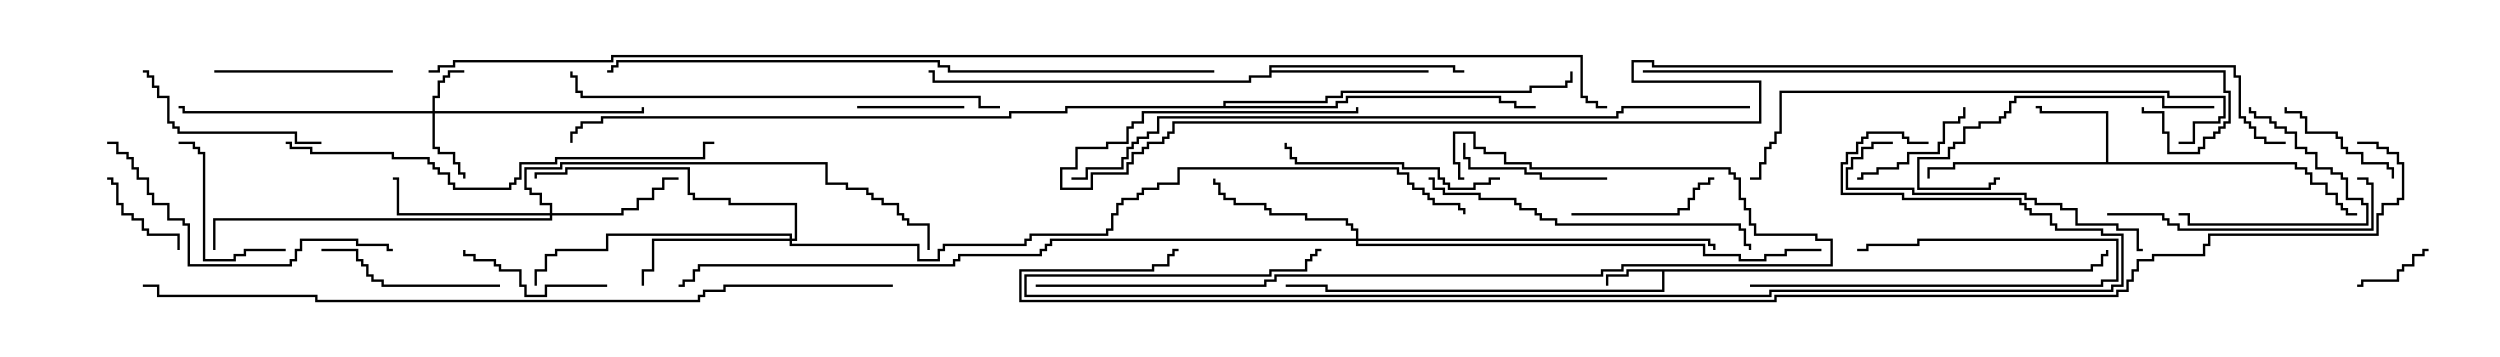 <svg version="1.1" width="105" height="15" xmlns="http://www.w3.org/2000/svg"><path d="M87.807,11.307L87.807,11.093L88.236,11.093L88.236,10.664L88.45,10.664L88.45,10.5L88.55,10.5L88.55,10.764L88.336,10.764L88.336,11.193L87.907,11.193L87.907,11.407L69.907,11.407L69.907,12.264L55.664,12.264L55.664,12.05L54,12.05L54,11.95L55.764,11.95L55.764,12.164L69.807,12.164L69.807,11.407L68.407,11.407L68.407,11.621L67.55,11.621L67.55,12L67.45,12L67.45,11.521L68.307,11.521L68.307,11.307z" stroke="none"/><path d="M88.45,6.807L88.45,4.764L85.664,4.764L85.664,4.55L85.5,4.55L85.5,4.45L85.764,4.45L85.764,4.664L88.55,4.664L88.55,6.807L96.479,6.807L96.479,7.021L96.907,7.021L96.907,7.236L97.121,7.236L97.121,7.664L97.764,7.664L97.764,8.093L98.193,8.093L98.193,8.521L98.407,8.521L98.407,8.736L98.621,8.736L98.621,8.95L99,8.95L99,9.05L98.521,9.05L98.521,8.836L98.307,8.836L98.307,8.621L98.093,8.621L98.093,8.193L97.664,8.193L97.664,7.764L97.021,7.764L97.021,7.336L96.807,7.336L96.807,7.121L96.379,7.121L96.379,6.907L82.121,6.907L82.121,7.121L81.05,7.121L81.05,7.5L80.95,7.5L80.95,7.021L82.021,7.021L82.021,6.807z" stroke="none"/><path d="M53.307,2.736L61.121,2.736L61.121,2.95L61.5,2.95L61.5,3.05L61.021,3.05L61.021,2.836L53.407,2.836L53.407,2.95L60,2.95L60,3.05L53.407,3.05L53.407,3.264L52.55,3.264L52.55,3.479L39.164,3.479L39.164,3.05L39,3.05L39,2.95L39.264,2.95L39.264,3.379L52.45,3.379L52.45,3.164L53.307,3.164z" stroke="none"/><path d="M51.379,4.45L51.379,4.236L55.664,4.236L55.664,4.021L56.307,4.021L56.307,3.807L64.236,3.807L64.236,3.593L65.736,3.593L65.736,3.379L65.95,3.379L65.95,3L66.05,3L66.05,3.479L65.836,3.479L65.836,3.693L64.336,3.693L64.336,3.907L56.407,3.907L56.407,4.121L55.764,4.121L55.764,4.336L51.479,4.336L51.479,4.45L56.093,4.45L56.093,4.236L56.521,4.236L56.521,4.021L63.05,4.021L63.05,4.236L63.693,4.236L63.693,4.45L64.5,4.45L64.5,4.55L63.593,4.55L63.593,4.336L62.95,4.336L62.95,4.121L56.621,4.121L56.621,4.336L56.193,4.336L56.193,4.55L44.836,4.55L44.836,4.764L42.479,4.764L42.479,4.979L25.336,4.979L25.336,5.193L24.479,5.193L24.479,5.407L24.264,5.407L24.264,5.621L24.05,5.621L24.05,6L23.95,6L23.95,5.521L24.164,5.521L24.164,5.307L24.379,5.307L24.379,5.093L25.236,5.093L25.236,4.879L42.379,4.879L42.379,4.664L44.736,4.664L44.736,4.45z" stroke="none"/><path d="M18.164,4.664L18.164,4.021L18.379,4.021L18.379,3.379L18.593,3.379L18.593,3.164L18.807,3.164L18.807,2.95L19.5,2.95L19.5,3.05L18.907,3.05L18.907,3.264L18.693,3.264L18.693,3.479L18.479,3.479L18.479,4.121L18.264,4.121L18.264,4.664L26.95,4.664L26.95,4.5L27.05,4.5L27.05,4.764L18.264,4.764L18.264,6.164L18.479,6.164L18.479,6.379L19.121,6.379L19.121,6.807L19.336,6.807L19.336,7.236L19.55,7.236L19.55,7.5L19.45,7.5L19.45,7.336L19.236,7.336L19.236,6.907L19.021,6.907L19.021,6.479L18.379,6.479L18.379,6.264L18.164,6.264L18.164,4.764L7.664,4.764L7.664,4.55L7.5,4.55L7.5,4.45L7.764,4.45L7.764,4.664z" stroke="none"/><path d="M23.093,8.95L23.093,8.621L22.664,8.621L22.664,8.193L22.236,8.193L22.236,7.979L22.021,7.979L22.021,7.021L23.521,7.021L23.521,6.807L34.764,6.807L34.764,7.664L35.621,7.664L35.621,7.879L36.479,7.879L36.479,8.093L36.693,8.093L36.693,8.307L37.121,8.307L37.121,8.521L37.764,8.521L37.764,8.95L37.979,8.95L37.979,9.164L38.193,9.164L38.193,9.379L39.05,9.379L39.05,10.5L38.95,10.5L38.95,9.479L38.093,9.479L38.093,9.264L37.879,9.264L37.879,9.05L37.664,9.05L37.664,8.621L37.021,8.621L37.021,8.407L36.593,8.407L36.593,8.193L36.379,8.193L36.379,7.979L35.521,7.979L35.521,7.764L34.664,7.764L34.664,6.907L23.621,6.907L23.621,7.121L22.121,7.121L22.121,7.879L22.336,7.879L22.336,8.093L22.764,8.093L22.764,8.521L23.193,8.521L23.193,8.95L26.093,8.95L26.093,8.736L26.736,8.736L26.736,8.307L27.379,8.307L27.379,7.879L27.807,7.879L27.807,7.45L28.5,7.45L28.5,7.55L27.907,7.55L27.907,7.979L27.479,7.979L27.479,8.407L26.836,8.407L26.836,8.836L26.193,8.836L26.193,9.05L23.193,9.05L23.193,9.264L9.05,9.264L9.05,10.5L8.95,10.5L8.95,9.164L23.093,9.164L23.093,9.05L16.664,9.05L16.664,7.55L16.5,7.55L16.5,7.45L16.764,7.45L16.764,8.95z" stroke="none"/><path d="M33.164,10.021L33.164,9.907L25.55,9.907L25.55,10.55L23.407,10.55L23.407,10.764L22.979,10.764L22.979,11.407L22.55,11.407L22.55,12L22.45,12L22.45,11.307L22.879,11.307L22.879,10.664L23.307,10.664L23.307,10.45L25.45,10.45L25.45,9.807L33.264,9.807L33.264,10.021L33.379,10.021L33.379,8.621L30.593,8.621L30.593,8.407L29.093,8.407L29.093,8.193L28.879,8.193L28.879,7.121L23.836,7.121L23.836,7.336L22.55,7.336L22.55,7.5L22.45,7.5L22.45,7.236L23.736,7.236L23.736,7.021L28.979,7.021L28.979,8.093L29.193,8.093L29.193,8.307L30.693,8.307L30.693,8.521L33.479,8.521L33.479,10.121L33.264,10.121L33.264,10.236L38.621,10.236L38.621,10.879L39.379,10.879L39.379,10.45L39.593,10.45L39.593,10.236L43.021,10.236L43.021,10.021L43.236,10.021L43.236,9.807L46.45,9.807L46.45,9.593L46.664,9.593L46.664,8.95L46.879,8.95L46.879,8.521L47.093,8.521L47.093,8.307L47.736,8.307L47.736,8.093L47.95,8.093L47.95,7.879L48.593,7.879L48.593,7.664L49.45,7.664L49.45,7.021L58.764,7.021L58.764,7.236L59.193,7.236L59.193,7.664L59.407,7.664L59.407,7.879L59.836,7.879L59.836,8.093L60.05,8.093L60.05,8.307L60.264,8.307L60.264,8.521L61.336,8.521L61.336,8.736L61.55,8.736L61.55,9L61.45,9L61.45,8.836L61.236,8.836L61.236,8.621L60.164,8.621L60.164,8.407L59.95,8.407L59.95,8.193L59.736,8.193L59.736,7.979L59.307,7.979L59.307,7.764L59.093,7.764L59.093,7.336L58.664,7.336L58.664,7.121L49.55,7.121L49.55,7.764L48.693,7.764L48.693,7.979L48.05,7.979L48.05,8.193L47.836,8.193L47.836,8.407L47.193,8.407L47.193,8.621L46.979,8.621L46.979,9.05L46.764,9.05L46.764,9.693L46.55,9.693L46.55,9.907L43.336,9.907L43.336,10.121L43.121,10.121L43.121,10.336L39.693,10.336L39.693,10.55L39.479,10.55L39.479,10.979L38.521,10.979L38.521,10.336L33.164,10.336L33.164,10.121L27.479,10.121L27.479,11.407L27.05,11.407L27.05,12L26.95,12L26.95,11.307L27.379,11.307L27.379,10.021z" stroke="none"/><path d="M56.95,10.021L56.95,9.693L56.736,9.693L56.736,9.479L56.521,9.479L56.521,9.264L54.807,9.264L54.807,9.05L53.307,9.05L53.307,8.836L53.093,8.836L53.093,8.621L51.807,8.621L51.807,8.407L51.379,8.407L51.379,8.193L51.164,8.193L51.164,7.764L50.95,7.764L50.95,7.5L51.05,7.5L51.05,7.664L51.264,7.664L51.264,8.093L51.479,8.093L51.479,8.307L51.907,8.307L51.907,8.521L53.193,8.521L53.193,8.736L53.407,8.736L53.407,8.95L54.907,8.95L54.907,9.164L56.621,9.164L56.621,9.379L56.836,9.379L56.836,9.593L57.05,9.593L57.05,10.021L71.836,10.021L71.836,10.236L72.05,10.236L72.05,10.5L71.95,10.5L71.95,10.336L71.736,10.336L71.736,10.121L57.05,10.121L57.05,10.236L71.621,10.236L71.621,10.664L73.121,10.664L73.121,10.879L74.093,10.879L74.093,10.664L74.95,10.664L74.95,10.45L76.5,10.45L76.5,10.55L75.05,10.55L75.05,10.764L74.193,10.764L74.193,10.979L73.021,10.979L73.021,10.764L71.521,10.764L71.521,10.336L56.95,10.336L56.95,10.121L44.193,10.121L44.193,10.336L43.979,10.336L43.979,10.55L43.764,10.55L43.764,10.764L40.336,10.764L40.336,10.979L40.121,10.979L40.121,11.193L29.407,11.193L29.407,11.407L29.193,11.407L29.193,11.836L28.764,11.836L28.764,12.05L28.5,12.05L28.5,11.95L28.664,11.95L28.664,11.736L29.093,11.736L29.093,11.307L29.307,11.307L29.307,11.093L40.021,11.093L40.021,10.879L40.236,10.879L40.236,10.664L43.664,10.664L43.664,10.45L43.879,10.45L43.879,10.236L44.093,10.236L44.093,10.021z" stroke="none"/><path d="M102,10.45L102,10.55L101.836,10.55L101.836,10.764L101.407,10.764L101.407,11.193L100.979,11.193L100.979,11.407L100.764,11.407L100.764,11.836L99.264,11.836L99.264,12.05L99,12.05L99,11.95L99.164,11.95L99.164,11.736L100.664,11.736L100.664,11.307L100.879,11.307L100.879,11.093L101.307,11.093L101.307,10.664L101.736,10.664L101.736,10.45z" stroke="none"/><path d="M7.55,10.5L7.45,10.5L7.45,9.907L6.164,9.907L6.164,9.693L5.95,9.693L5.95,9.264L5.521,9.264L5.521,9.05L5.093,9.05L5.093,8.621L4.879,8.621L4.879,7.764L4.664,7.764L4.664,7.55L4.5,7.55L4.5,7.45L4.764,7.45L4.764,7.664L4.979,7.664L4.979,8.521L5.193,8.521L5.193,8.95L5.621,8.95L5.621,9.164L6.05,9.164L6.05,9.593L6.264,9.593L6.264,9.807L7.55,9.807z" stroke="none"/><path d="M36,4.55L36,4.45L40.5,4.45L40.5,4.55z" stroke="none"/><path d="M73.5,12.05L73.5,11.95L88.236,11.95L88.236,11.736L88.879,11.736L88.879,10.121L80.621,10.121L80.621,10.336L78.479,10.336L78.479,10.55L78,10.55L78,10.45L78.379,10.45L78.379,10.236L80.521,10.236L80.521,10.021L88.979,10.021L88.979,11.836L88.336,11.836L88.336,12.05z" stroke="none"/><path d="M100.55,7.5L100.45,7.5L100.45,7.121L100.236,7.121L100.236,6.907L99.164,6.907L99.164,6.479L98.521,6.479L98.521,6.264L98.307,6.264L98.307,5.836L98.093,5.836L98.093,5.621L96.807,5.621L96.807,4.979L96.593,4.979L96.593,4.764L95.95,4.764L95.95,4.5L96.05,4.5L96.05,4.664L96.693,4.664L96.693,4.879L96.907,4.879L96.907,5.521L98.193,5.521L98.193,5.736L98.407,5.736L98.407,6.164L98.621,6.164L98.621,6.379L99.264,6.379L99.264,6.807L100.336,6.807L100.336,7.021L100.55,7.021z" stroke="none"/><path d="M94.45,4.5L94.55,4.5L94.55,4.664L94.764,4.664L94.764,4.879L95.407,4.879L95.407,5.093L95.621,5.093L95.621,5.307L96.05,5.307L96.05,5.521L96.479,5.521L96.479,6.164L96.907,6.164L96.907,6.379L97.336,6.379L97.336,7.021L97.979,7.021L97.979,7.236L98.407,7.236L98.407,7.45L98.621,7.45L98.621,8.307L99.264,8.307L99.264,8.521L99.479,8.521L99.479,9.479L91.879,9.479L91.879,9.05L91.5,9.05L91.5,8.95L91.979,8.95L91.979,9.379L99.379,9.379L99.379,8.621L99.164,8.621L99.164,8.407L98.521,8.407L98.521,7.55L98.307,7.55L98.307,7.336L97.879,7.336L97.879,7.121L97.236,7.121L97.236,6.479L96.807,6.479L96.807,6.264L96.379,6.264L96.379,5.621L95.95,5.621L95.95,5.407L95.521,5.407L95.521,5.193L95.307,5.193L95.307,4.979L94.664,4.979L94.664,4.764L94.45,4.764z" stroke="none"/><path d="M82.45,4.5L82.55,4.5L82.55,4.979L82.336,4.979L82.336,5.193L81.693,5.193L81.693,6.05L81.479,6.05L81.479,6.479L80.193,6.479L80.193,6.907L79.764,6.907L79.764,7.121L78.907,7.121L78.907,7.336L78.264,7.336L78.264,7.55L78,7.55L78,7.45L78.164,7.45L78.164,7.236L78.807,7.236L78.807,7.021L79.664,7.021L79.664,6.807L80.093,6.807L80.093,6.379L81.379,6.379L81.379,5.95L81.593,5.95L81.593,5.093L82.236,5.093L82.236,4.879L82.45,4.879z" stroke="none"/><path d="M25.5,11.95L25.5,12.05L22.979,12.05L22.979,12.479L22.021,12.479L22.021,12.05L21.807,12.05L21.807,11.407L20.95,11.407L20.95,11.193L20.736,11.193L20.736,10.979L19.879,10.979L19.879,10.764L19.45,10.764L19.45,10.5L19.55,10.5L19.55,10.664L19.979,10.664L19.979,10.879L20.836,10.879L20.836,11.093L21.05,11.093L21.05,11.307L21.907,11.307L21.907,11.95L22.121,11.95L22.121,12.379L22.879,12.379L22.879,11.95z" stroke="none"/><path d="M67.5,7.45L67.5,7.55L64.664,7.55L64.664,7.336L64.021,7.336L64.021,7.121L61.664,7.121L61.664,6.693L61.45,6.693L61.45,6L61.55,6L61.55,6.593L61.764,6.593L61.764,7.021L64.121,7.021L64.121,7.236L64.764,7.236L64.764,7.45z" stroke="none"/><path d="M66,9.05L66,8.95L70.45,8.95L70.45,8.736L70.879,8.736L70.879,8.307L71.093,8.307L71.093,7.879L71.307,7.879L71.307,7.664L71.736,7.664L71.736,7.45L72,7.45L72,7.55L71.836,7.55L71.836,7.764L71.407,7.764L71.407,7.979L71.193,7.979L71.193,8.407L70.979,8.407L70.979,8.836L70.55,8.836L70.55,9.05z" stroke="none"/><path d="M12,10.45L12,10.55L10.336,10.55L10.336,10.764L9.907,10.764L9.907,10.979L8.521,10.979L8.521,6.479L8.307,6.479L8.307,6.264L8.093,6.264L8.093,6.05L7.5,6.05L7.5,5.95L8.193,5.95L8.193,6.164L8.407,6.164L8.407,6.379L8.621,6.379L8.621,10.879L9.807,10.879L9.807,10.664L10.236,10.664L10.236,10.45z" stroke="none"/><path d="M9,3.05L9,2.95L16.5,2.95L16.5,3.05z" stroke="none"/><path d="M21,11.95L21,12.05L16.021,12.05L16.021,11.836L15.593,11.836L15.593,11.621L15.379,11.621L15.379,11.193L15.164,11.193L15.164,10.979L14.95,10.979L14.95,10.55L13.5,10.55L13.5,10.45L15.05,10.45L15.05,10.879L15.264,10.879L15.264,11.093L15.479,11.093L15.479,11.521L15.693,11.521L15.693,11.736L16.121,11.736L16.121,11.95z" stroke="none"/><path d="M13.5,5.95L13.5,6.05L12.379,6.05L12.379,5.621L7.45,5.621L7.45,5.407L7.236,5.407L7.236,5.193L7.021,5.193L7.021,4.121L6.593,4.121L6.593,3.693L6.379,3.693L6.379,3.264L6.164,3.264L6.164,3.05L6,3.05L6,2.95L6.264,2.95L6.264,3.164L6.479,3.164L6.479,3.593L6.693,3.593L6.693,4.021L7.121,4.021L7.121,5.093L7.336,5.093L7.336,5.307L7.55,5.307L7.55,5.521L12.479,5.521L12.479,5.95z" stroke="none"/><path d="M63,7.45L63,7.55L62.621,7.55L62.621,7.764L61.979,7.764L61.979,7.979L60.807,7.979L60.807,7.764L60.593,7.764L60.593,7.55L60.379,7.55L60.379,7.121L58.879,7.121L58.879,6.907L54.379,6.907L54.379,6.693L54.164,6.693L54.164,6.264L53.95,6.264L53.95,6L54.05,6L54.05,6.164L54.264,6.164L54.264,6.593L54.479,6.593L54.479,6.807L58.979,6.807L58.979,7.021L60.479,7.021L60.479,7.45L60.693,7.45L60.693,7.664L60.907,7.664L60.907,7.879L61.879,7.879L61.879,7.664L62.521,7.664L62.521,7.45z" stroke="none"/><path d="M93,4.45L93,4.55L90.807,4.55L90.807,4.121L84.693,4.121L84.693,4.336L84.479,4.336L84.479,4.764L84.264,4.764L84.264,4.979L84.05,4.979L84.05,5.193L83.193,5.193L83.193,5.407L82.55,5.407L82.55,6.05L82.121,6.05L82.121,6.264L81.907,6.264L81.907,6.693L80.621,6.693L80.621,7.879L83.521,7.879L83.521,7.664L83.736,7.664L83.736,7.45L84,7.45L84,7.55L83.836,7.55L83.836,7.764L83.621,7.764L83.621,7.979L80.521,7.979L80.521,6.593L81.807,6.593L81.807,6.164L82.021,6.164L82.021,5.95L82.45,5.95L82.45,5.307L83.093,5.307L83.093,5.093L83.95,5.093L83.95,4.879L84.164,4.879L84.164,4.664L84.379,4.664L84.379,4.236L84.593,4.236L84.593,4.021L90.907,4.021L90.907,4.45z" stroke="none"/><path d="M88.5,9.05L88.5,8.95L90.907,8.95L90.907,9.164L91.121,9.164L91.121,9.379L91.55,9.379L91.55,9.593L99.593,9.593L99.593,7.764L99.379,7.764L99.379,7.55L99,7.55L99,7.45L99.479,7.45L99.479,7.664L99.693,7.664L99.693,9.693L91.45,9.693L91.45,9.479L91.021,9.479L91.021,9.264L90.807,9.264L90.807,9.05z" stroke="none"/><path d="M79.5,5.95L79.5,6.05L78.693,6.05L78.693,6.264L78.264,6.264L78.264,6.693L77.836,6.693L77.836,7.121L77.621,7.121L77.621,7.879L80.407,7.879L80.407,8.093L85.121,8.093L85.121,8.307L85.55,8.307L85.55,8.521L86.621,8.521L86.621,8.736L87.264,8.736L87.264,9.379L88.979,9.379L88.979,9.593L89.836,9.593L89.836,10.45L90,10.45L90,10.55L89.736,10.55L89.736,9.693L88.879,9.693L88.879,9.479L87.164,9.479L87.164,8.836L86.521,8.836L86.521,8.621L85.45,8.621L85.45,8.407L85.021,8.407L85.021,8.193L80.307,8.193L80.307,7.979L77.521,7.979L77.521,7.021L77.736,7.021L77.736,6.593L78.164,6.593L78.164,6.164L78.593,6.164L78.593,5.95z" stroke="none"/><path d="M4.5,6.05L4.5,5.95L4.979,5.95L4.979,6.379L5.407,6.379L5.407,6.593L5.621,6.593L5.621,7.021L5.836,7.021L5.836,7.45L6.264,7.45L6.264,8.093L6.479,8.093L6.479,8.521L7.121,8.521L7.121,9.164L7.764,9.164L7.764,9.379L7.979,9.379L7.979,11.093L12.164,11.093L12.164,10.879L12.379,10.879L12.379,10.45L12.593,10.45L12.593,10.021L15.05,10.021L15.05,10.236L16.336,10.236L16.336,10.45L16.5,10.45L16.5,10.55L16.236,10.55L16.236,10.336L14.95,10.336L14.95,10.121L12.693,10.121L12.693,10.55L12.479,10.55L12.479,10.979L12.264,10.979L12.264,11.193L7.879,11.193L7.879,9.479L7.664,9.479L7.664,9.264L7.021,9.264L7.021,8.621L6.379,8.621L6.379,8.193L6.164,8.193L6.164,7.55L5.736,7.55L5.736,7.121L5.521,7.121L5.521,6.693L5.307,6.693L5.307,6.479L4.879,6.479L4.879,6.05z" stroke="none"/><path d="M60,7.55L60,7.45L60.264,7.45L60.264,7.879L60.693,7.879L60.693,8.093L62.193,8.093L62.193,8.307L63.693,8.307L63.693,8.521L63.907,8.521L63.907,8.736L64.55,8.736L64.55,8.95L64.764,8.95L64.764,9.164L65.407,9.164L65.407,9.379L73.121,9.379L73.121,9.593L73.336,9.593L73.336,10.236L73.55,10.236L73.55,10.5L73.45,10.5L73.45,10.336L73.236,10.336L73.236,9.693L73.021,9.693L73.021,9.479L65.307,9.479L65.307,9.264L64.664,9.264L64.664,9.05L64.45,9.05L64.45,8.836L63.807,8.836L63.807,8.621L63.593,8.621L63.593,8.407L62.093,8.407L62.093,8.193L60.593,8.193L60.593,7.979L60.164,7.979L60.164,7.55z" stroke="none"/><path d="M12,6.05L12,5.95L12.264,5.95L12.264,6.164L13.121,6.164L13.121,6.379L16.55,6.379L16.55,6.593L18.05,6.593L18.05,6.807L18.264,6.807L18.264,7.021L18.479,7.021L18.479,7.236L18.907,7.236L18.907,7.664L19.121,7.664L19.121,7.879L21.379,7.879L21.379,7.664L21.593,7.664L21.593,7.45L21.807,7.45L21.807,6.807L23.307,6.807L23.307,6.593L29.521,6.593L29.521,5.95L30,5.95L30,6.05L29.621,6.05L29.621,6.693L23.407,6.693L23.407,6.907L21.907,6.907L21.907,7.55L21.693,7.55L21.693,7.764L21.479,7.764L21.479,7.979L19.021,7.979L19.021,7.764L18.807,7.764L18.807,7.336L18.379,7.336L18.379,7.121L18.164,7.121L18.164,6.907L17.95,6.907L17.95,6.693L16.45,6.693L16.45,6.479L13.021,6.479L13.021,6.264L12.164,6.264L12.164,6.05z" stroke="none"/><path d="M91.5,6.05L91.5,5.95L92.093,5.95L92.093,5.093L93.164,5.093L93.164,4.879L93.379,4.879L93.379,4.121L91.021,4.121L91.021,3.907L74.836,3.907L74.836,5.621L74.621,5.621L74.621,6.05L74.407,6.05L74.407,6.264L74.193,6.264L74.193,6.907L73.979,6.907L73.979,7.55L73.5,7.55L73.5,7.45L73.879,7.45L73.879,6.807L74.093,6.807L74.093,6.164L74.307,6.164L74.307,5.95L74.521,5.95L74.521,5.521L74.736,5.521L74.736,3.807L91.121,3.807L91.121,4.021L93.479,4.021L93.479,4.979L93.264,4.979L93.264,5.193L92.193,5.193L92.193,6.05z" stroke="none"/><path d="M42,4.45L42,4.55L41.093,4.55L41.093,4.121L24.379,4.121L24.379,3.907L24.164,3.907L24.164,3.264L23.95,3.264L23.95,3L24.05,3L24.05,3.164L24.264,3.164L24.264,3.807L24.479,3.807L24.479,4.021L41.193,4.021L41.193,4.45z" stroke="none"/><path d="M43.5,12.05L43.5,11.95L53.093,11.95L53.093,11.736L53.521,11.736L53.521,11.521L67.236,11.521L67.236,11.307L68.093,11.307L68.093,11.093L76.879,11.093L76.879,10.121L76.236,10.121L76.236,9.907L73.664,9.907L73.664,9.479L73.45,9.479L73.45,8.836L73.236,8.836L73.236,8.407L73.021,8.407L73.021,7.55L72.807,7.55L72.807,7.336L72.593,7.336L72.593,7.121L64.236,7.121L64.236,6.907L63.164,6.907L63.164,6.479L62.307,6.479L62.307,6.264L61.879,6.264L61.879,5.621L61.121,5.621L61.121,6.807L61.336,6.807L61.336,7.45L61.5,7.45L61.5,7.55L61.236,7.55L61.236,6.907L61.021,6.907L61.021,5.521L61.979,5.521L61.979,6.164L62.407,6.164L62.407,6.379L63.264,6.379L63.264,6.807L64.336,6.807L64.336,7.021L72.693,7.021L72.693,7.236L72.907,7.236L72.907,7.45L73.121,7.45L73.121,8.307L73.336,8.307L73.336,8.736L73.55,8.736L73.55,9.379L73.764,9.379L73.764,9.807L76.336,9.807L76.336,10.021L76.979,10.021L76.979,11.193L68.193,11.193L68.193,11.407L67.336,11.407L67.336,11.621L53.621,11.621L53.621,11.836L53.193,11.836L53.193,12.05z" stroke="none"/><path d="M69,3.05L69,2.95L93.479,2.95L93.479,3.807L93.693,3.807L93.693,5.193L93.479,5.193L93.479,5.407L93.264,5.407L93.264,5.621L93.05,5.621L93.05,5.836L92.621,5.836L92.621,6.264L92.407,6.264L92.407,6.479L91.021,6.479L91.021,5.621L90.807,5.621L90.807,4.764L89.95,4.764L89.95,4.5L90.05,4.5L90.05,4.664L90.907,4.664L90.907,5.521L91.121,5.521L91.121,6.379L92.307,6.379L92.307,6.164L92.521,6.164L92.521,5.736L92.95,5.736L92.95,5.521L93.164,5.521L93.164,5.307L93.379,5.307L93.379,5.093L93.593,5.093L93.593,3.907L93.379,3.907L93.379,3.05z" stroke="none"/><path d="M51,2.95L51,3.05L39.807,3.05L39.807,2.836L39.379,2.836L39.379,2.621L25.979,2.621L25.979,2.836L25.764,2.836L25.764,3.05L25.5,3.05L25.5,2.95L25.664,2.95L25.664,2.736L25.879,2.736L25.879,2.521L39.479,2.521L39.479,2.736L39.907,2.736L39.907,2.95z" stroke="none"/><path d="M81,5.95L81,6.05L80.093,6.05L80.093,5.836L79.879,5.836L79.879,5.621L78.479,5.621L78.479,5.836L78.264,5.836L78.264,6.05L78.05,6.05L78.05,6.479L77.621,6.479L77.621,6.907L77.407,6.907L77.407,8.093L79.979,8.093L79.979,8.307L84.907,8.307L84.907,8.521L85.121,8.521L85.121,8.736L85.336,8.736L85.336,8.95L86.193,8.95L86.193,9.379L86.407,9.379L86.407,9.593L88.336,9.593L88.336,9.807L89.193,9.807L89.193,12.05L88.764,12.05L88.764,12.264L74.407,12.264L74.407,12.479L43.021,12.479L43.021,11.521L53.307,11.521L53.307,11.307L54.807,11.307L54.807,10.879L55.021,10.879L55.021,10.664L55.236,10.664L55.236,10.45L55.5,10.45L55.5,10.55L55.336,10.55L55.336,10.764L55.121,10.764L55.121,10.979L54.907,10.979L54.907,11.407L53.407,11.407L53.407,11.621L43.121,11.621L43.121,12.379L74.307,12.379L74.307,12.164L88.664,12.164L88.664,11.95L89.093,11.95L89.093,9.907L88.236,9.907L88.236,9.693L86.307,9.693L86.307,9.479L86.093,9.479L86.093,9.05L85.236,9.05L85.236,8.836L85.021,8.836L85.021,8.621L84.807,8.621L84.807,8.407L79.879,8.407L79.879,8.193L77.307,8.193L77.307,6.807L77.521,6.807L77.521,6.379L77.95,6.379L77.95,5.95L78.164,5.95L78.164,5.736L78.379,5.736L78.379,5.521L79.979,5.521L79.979,5.736L80.193,5.736L80.193,5.95z" stroke="none"/><path d="M73.5,4.45L73.5,4.55L68.193,4.55L68.193,4.764L67.979,4.764L67.979,4.979L48.693,4.979L48.693,5.621L48.264,5.621L48.264,5.836L47.836,5.836L47.836,6.05L47.621,6.05L47.621,6.264L47.407,6.264L47.407,6.693L47.193,6.693L47.193,7.121L45.693,7.121L45.693,7.55L45,7.55L45,7.45L45.593,7.45L45.593,7.021L47.093,7.021L47.093,6.593L47.307,6.593L47.307,6.164L47.521,6.164L47.521,5.95L47.736,5.95L47.736,5.736L48.164,5.736L48.164,5.521L48.593,5.521L48.593,4.879L67.879,4.879L67.879,4.664L68.093,4.664L68.093,4.45z" stroke="none"/><path d="M37.5,11.95L37.5,12.05L30.479,12.05L30.479,12.264L29.621,12.264L29.621,12.479L29.407,12.479L29.407,12.693L13.236,12.693L13.236,12.479L6.593,12.479L6.593,12.05L6,12.05L6,11.95L6.693,11.95L6.693,12.379L13.336,12.379L13.336,12.593L29.307,12.593L29.307,12.379L29.521,12.379L29.521,12.164L30.379,12.164L30.379,11.95z" stroke="none"/><path d="M96,5.95L96,6.05L95.093,6.05L95.093,5.836L94.664,5.836L94.664,5.407L94.45,5.407L94.45,5.193L94.236,5.193L94.236,4.979L94.021,4.979L94.021,3.264L93.807,3.264L93.807,2.836L69.379,2.836L69.379,2.621L68.621,2.621L68.621,3.379L73.979,3.379L73.979,5.193L49.336,5.193L49.336,5.621L49.121,5.621L49.121,5.836L48.907,5.836L48.907,6.05L48.264,6.05L48.264,6.264L48.05,6.264L48.05,6.479L47.621,6.479L47.621,6.907L47.407,6.907L47.407,7.336L45.907,7.336L45.907,7.979L44.521,7.979L44.521,7.021L45.164,7.021L45.164,6.164L46.45,6.164L46.45,5.95L47.307,5.95L47.307,5.307L47.521,5.307L47.521,5.093L47.95,5.093L47.95,4.664L56.95,4.664L56.95,4.5L57.05,4.5L57.05,4.764L48.05,4.764L48.05,5.193L47.621,5.193L47.621,5.407L47.407,5.407L47.407,6.05L46.55,6.05L46.55,6.264L45.264,6.264L45.264,7.121L44.621,7.121L44.621,7.879L45.807,7.879L45.807,7.236L47.307,7.236L47.307,6.807L47.521,6.807L47.521,6.379L47.95,6.379L47.95,6.164L48.164,6.164L48.164,5.95L48.807,5.95L48.807,5.736L49.021,5.736L49.021,5.521L49.236,5.521L49.236,5.093L73.879,5.093L73.879,3.479L68.521,3.479L68.521,2.521L69.479,2.521L69.479,2.736L93.907,2.736L93.907,3.164L94.121,3.164L94.121,4.879L94.336,4.879L94.336,5.093L94.55,5.093L94.55,5.307L94.764,5.307L94.764,5.736L95.193,5.736L95.193,5.95z" stroke="none"/><path d="M18,3.05L18,2.95L18.379,2.95L18.379,2.736L19.021,2.736L19.021,2.521L25.664,2.521L25.664,2.307L66.479,2.307L66.479,4.021L66.693,4.021L66.693,4.236L67.121,4.236L67.121,4.45L67.5,4.45L67.5,4.55L67.021,4.55L67.021,4.336L66.593,4.336L66.593,4.121L66.379,4.121L66.379,2.407L25.764,2.407L25.764,2.621L19.121,2.621L19.121,2.836L18.479,2.836L18.479,3.05z" stroke="none"/><path d="M99,6.05L99,5.95L99.907,5.95L99.907,6.164L100.336,6.164L100.336,6.379L100.764,6.379L100.764,6.807L100.979,6.807L100.979,8.407L100.764,8.407L100.764,8.621L100.121,8.621L100.121,9.05L99.907,9.05L99.907,9.907L92.836,9.907L92.836,10.336L92.621,10.336L92.621,10.764L90.479,10.764L90.479,10.979L89.836,10.979L89.836,11.407L89.621,11.407L89.621,11.836L89.407,11.836L89.407,12.264L88.979,12.264L88.979,12.479L74.621,12.479L74.621,12.693L42.807,12.693L42.807,11.307L48.379,11.307L48.379,11.093L49.021,11.093L49.021,10.664L49.236,10.664L49.236,10.45L49.5,10.45L49.5,10.55L49.336,10.55L49.336,10.764L49.121,10.764L49.121,11.193L48.479,11.193L48.479,11.407L42.907,11.407L42.907,12.593L74.521,12.593L74.521,12.379L88.879,12.379L88.879,12.164L89.307,12.164L89.307,11.736L89.521,11.736L89.521,11.307L89.736,11.307L89.736,10.879L90.379,10.879L90.379,10.664L92.521,10.664L92.521,10.236L92.736,10.236L92.736,9.807L99.807,9.807L99.807,8.95L100.021,8.95L100.021,8.521L100.664,8.521L100.664,8.307L100.879,8.307L100.879,6.907L100.664,6.907L100.664,6.479L100.236,6.479L100.236,6.264L99.807,6.264L99.807,6.05z" stroke="none"/></svg>